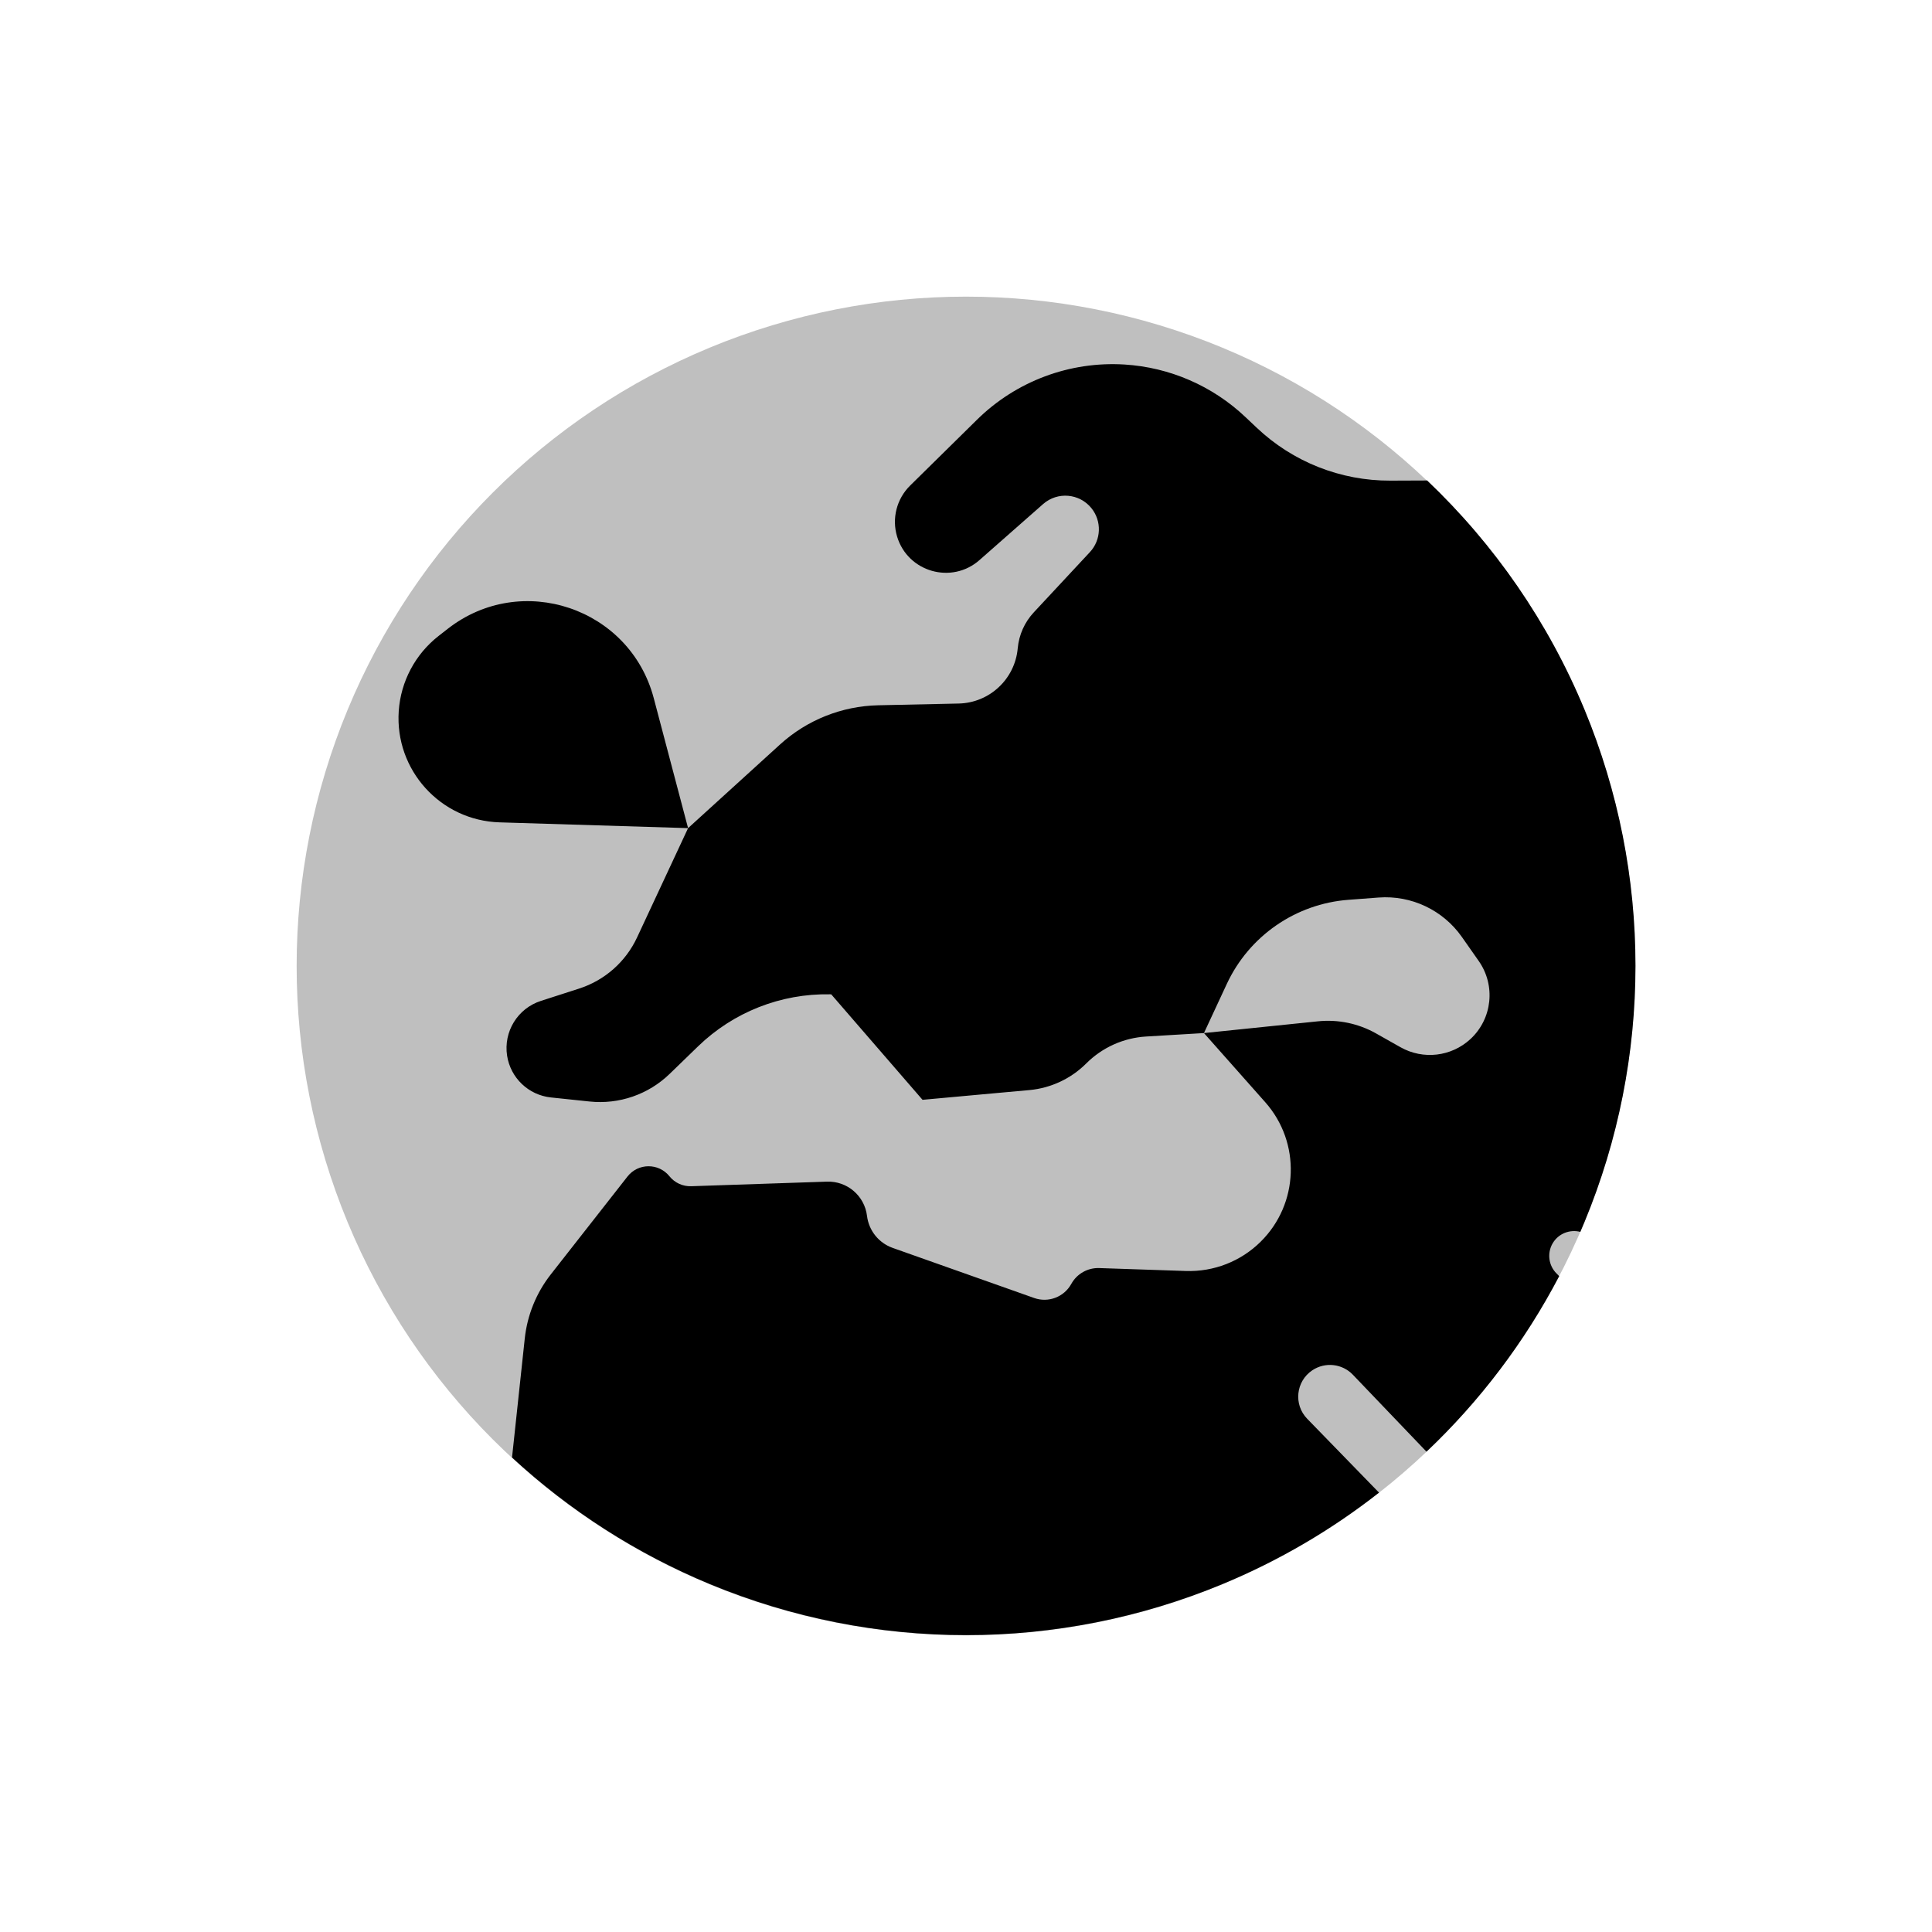 <svg viewBox="0 0 80 80" fill="none">
  <path opacity="0.25" d="M29.393 14.393C36.185 11.58 43.815 11.58 50.607 14.393C57.398 17.206 62.794 22.602 65.607 29.393C68.42 36.185 68.42 43.815 65.607 50.607C62.794 57.398 57.398 62.794 50.607 65.607C43.815 68.42 36.185 68.42 29.393 65.607C22.602 62.794 17.206 57.398 14.393 50.607C11.58 43.815 11.58 36.185 14.393 29.393C17.206 22.602 22.602 17.206 29.393 14.393Z" fill="currentColor" />
  <path fill-rule="evenodd" clip-rule="evenodd" d="M27.731 44.465C26.849 45.32 25.634 45.74 24.412 45.611L22.812 45.443C21.886 45.345 21.141 44.636 20.998 43.716C20.843 42.717 21.436 41.754 22.398 41.445L23.98 40.935C25.039 40.594 25.908 39.828 26.379 38.819L28.492 34.291L32.301 30.826C33.415 29.813 34.858 29.237 36.363 29.204L39.695 29.132C40.974 29.104 42.027 28.119 42.142 26.845C42.192 26.29 42.425 25.767 42.805 25.359L45.13 22.862C45.602 22.355 45.628 21.578 45.192 21.04C44.695 20.426 43.787 20.35 43.194 20.871L40.558 23.192C39.406 24.206 37.591 23.688 37.147 22.219C36.921 21.47 37.128 20.657 37.686 20.107L40.455 17.38C42.074 15.784 44.297 14.953 46.565 15.094C48.437 15.21 50.209 15.98 51.57 17.269L52.039 17.712C53.532 19.126 55.513 19.91 57.57 19.902L59.095 19.896C61.881 22.543 64.113 25.765 65.612 29.384C68.425 36.175 68.425 43.806 65.612 50.597C65.555 50.735 65.497 50.873 65.438 51.009C65.009 50.898 64.53 51.072 64.288 51.49C64.056 51.894 64.123 52.403 64.453 52.732L64.563 52.842C63.137 55.567 61.276 58.02 59.068 60.111L56.02 56.925C55.579 56.464 54.871 56.386 54.34 56.741C53.658 57.197 53.556 58.16 54.129 58.749L57.102 61.806C55.138 63.346 52.958 64.626 50.612 65.597C43.821 68.41 36.19 68.41 29.399 65.597C26.349 64.334 23.581 62.55 21.202 60.353L21.729 55.427C21.832 54.459 22.205 53.539 22.805 52.773L25.984 48.716C26.424 48.155 27.273 48.15 27.72 48.706C27.938 48.977 28.272 49.131 28.621 49.119L34.245 48.929C35.081 48.901 35.8 49.517 35.901 50.347C35.975 50.955 36.387 51.469 36.964 51.673L42.824 53.748C43.41 53.955 44.059 53.708 44.36 53.164C44.591 52.745 45.037 52.492 45.515 52.508L49.105 52.629C50.258 52.668 51.377 52.231 52.198 51.42C53.788 49.851 53.873 47.312 52.391 45.64L49.853 42.777L54.571 42.291C55.408 42.204 56.251 42.38 56.983 42.794L57.993 43.364C58.929 43.892 60.098 43.755 60.887 43.026C61.794 42.186 61.941 40.805 61.231 39.793L60.534 38.799C59.752 37.684 58.441 37.063 57.083 37.165L55.838 37.259C53.651 37.423 51.723 38.756 50.798 40.745L49.853 42.777L47.458 42.92C46.524 42.976 45.643 43.372 44.981 44.033C44.349 44.666 43.514 45.056 42.624 45.138L41.101 45.276L38.2 45.541L34.419 41.173L34.363 41.172C32.33 41.136 30.366 41.911 28.906 43.326L27.731 44.465ZM27.071 28.911L28.492 34.291L20.686 34.052C18.239 33.977 16.344 31.884 16.511 29.441C16.595 28.219 17.194 27.09 18.159 26.335L18.537 26.04C21.587 23.655 26.082 25.167 27.071 28.911Z" fill="currentColor" />
</svg>